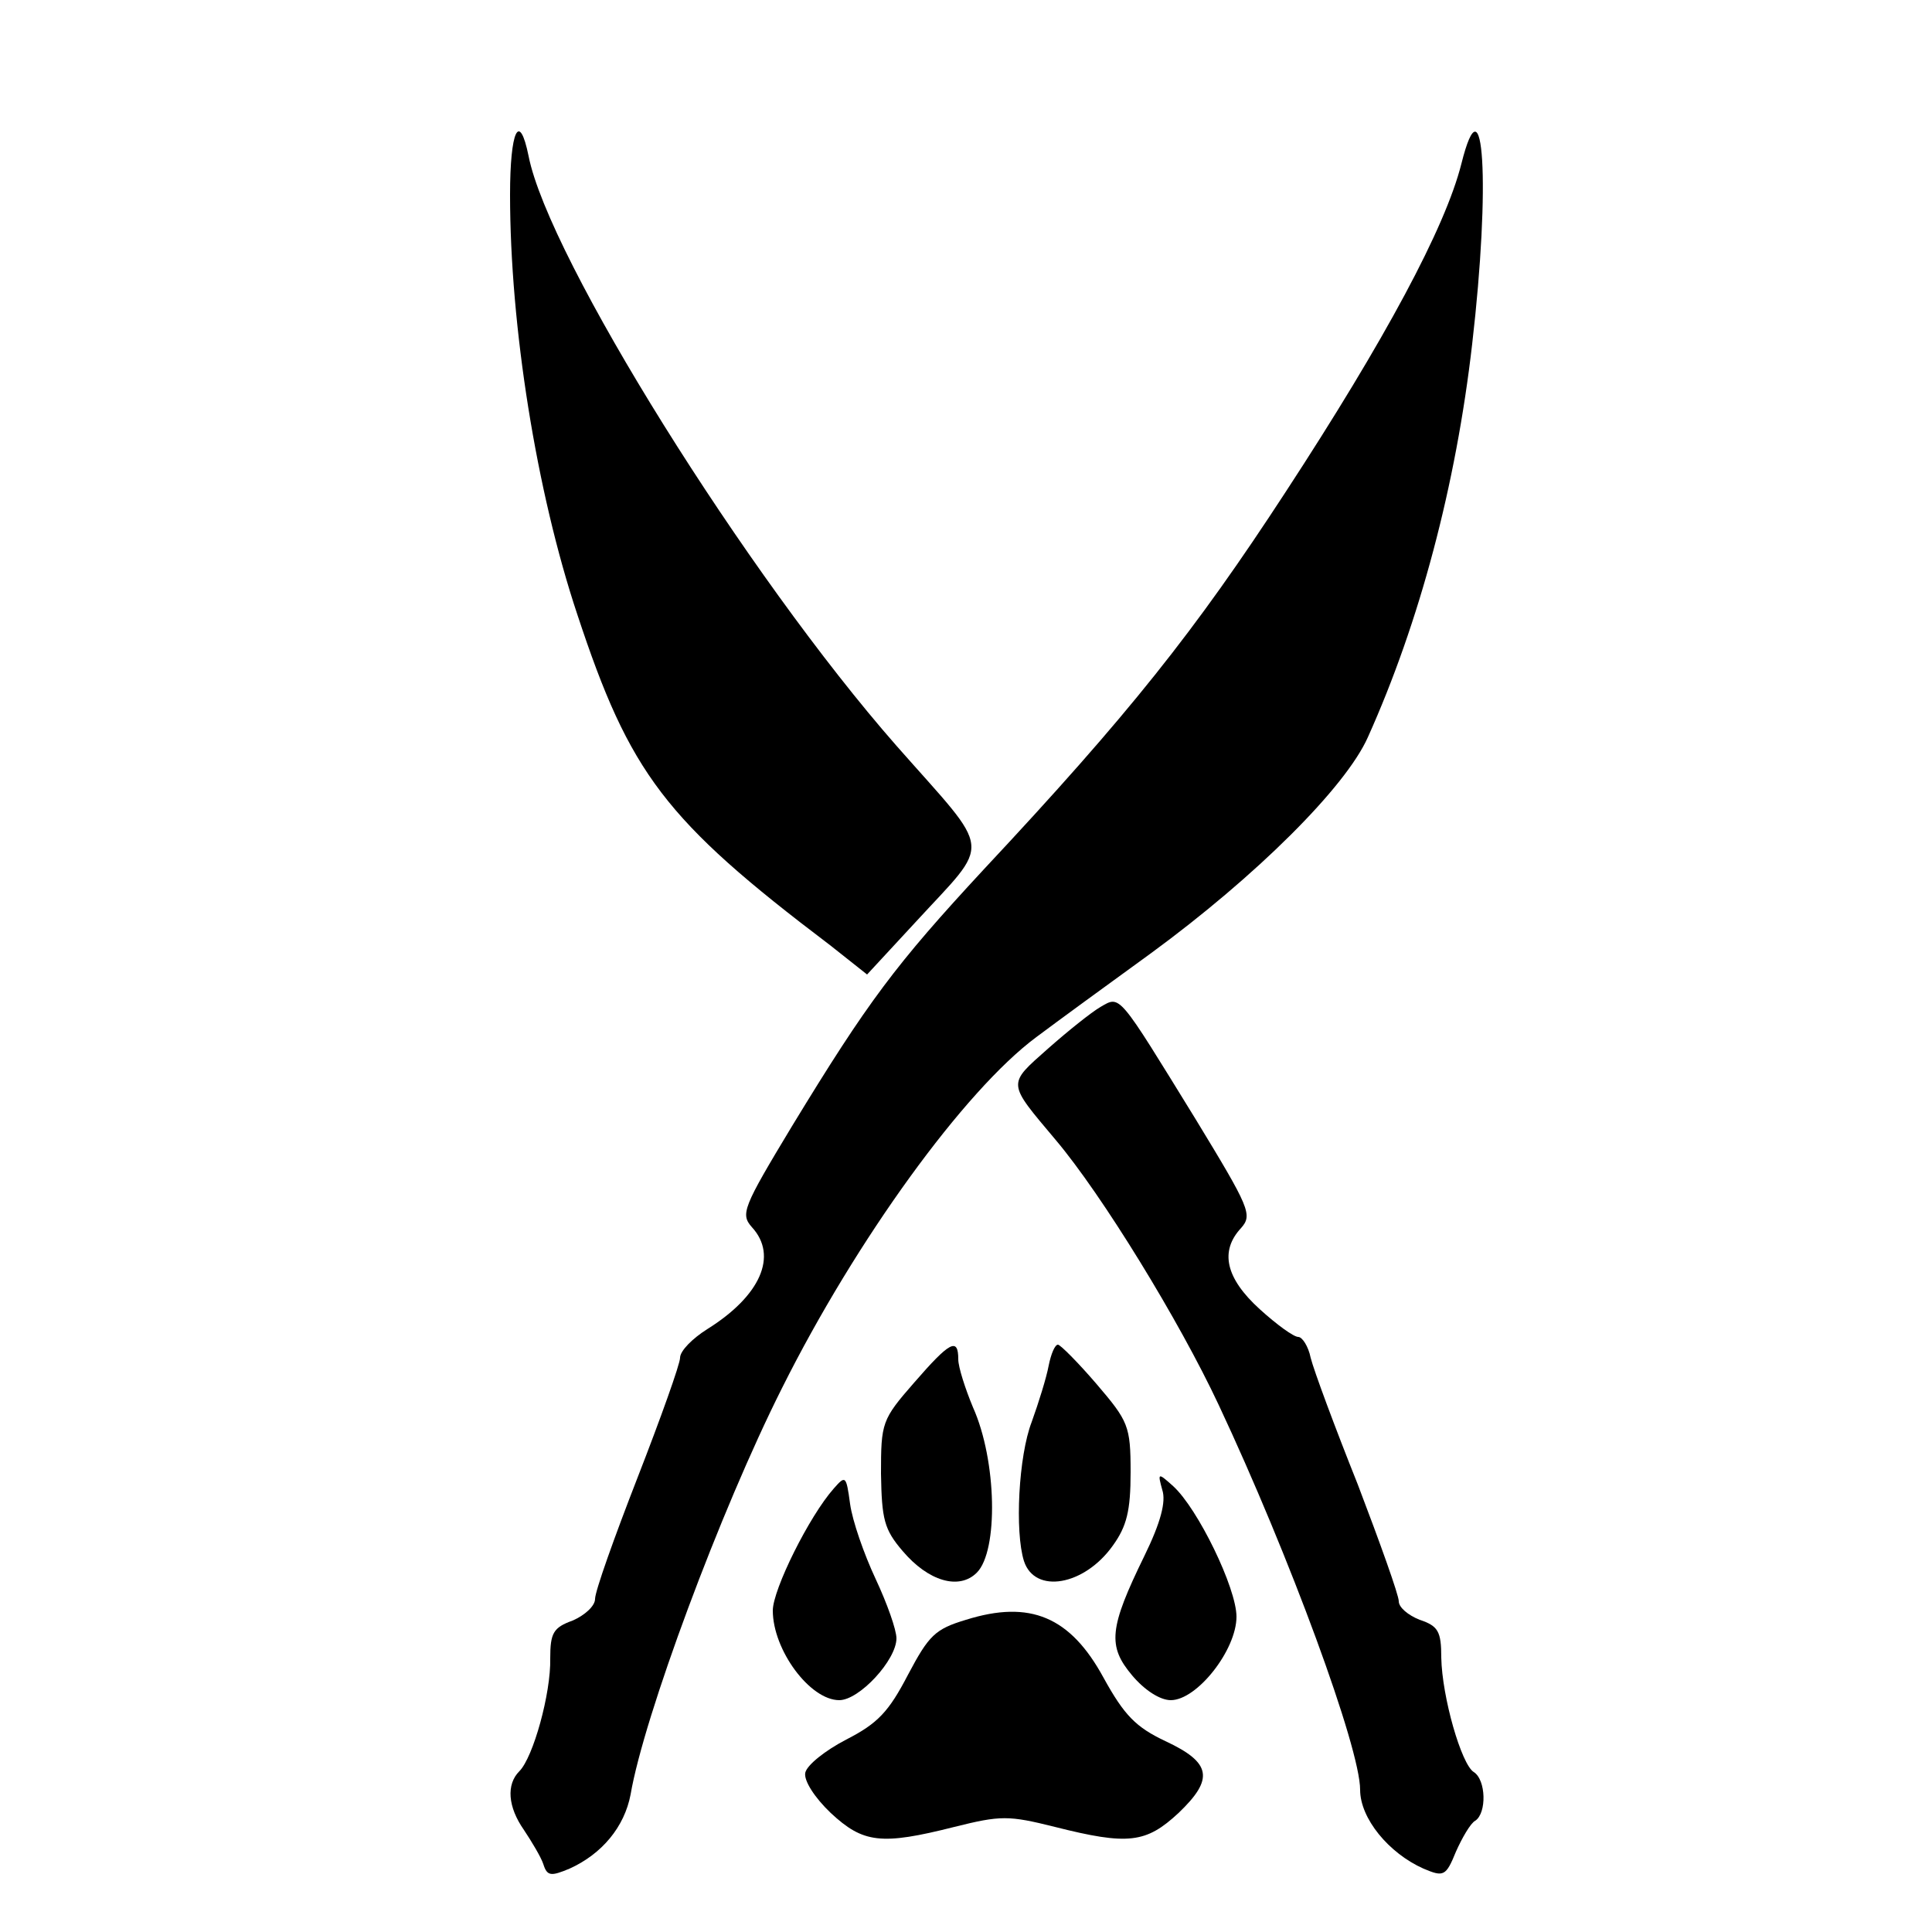 <?xml version="1.0" standalone="no"?>
<!DOCTYPE svg PUBLIC "-//W3C//DTD SVG 20010904//EN"
 "http://www.w3.org/TR/2001/REC-SVG-20010904/DTD/svg10.dtd">
<svg version="1.0" xmlns="http://www.w3.org/2000/svg"
 width="250pt" height="250pt" viewBox="0 0 250 250"
 preserveAspectRatio="xMidYMid meet">
<g transform="translate(0,250) scale(0.1,-0.1)"
fill="#000000" stroke="none">
<path d="M1891 2288 c-21 -83 -99 -228 -227 -424 -118 -181 -203 -288 -391
-489 -114 -123 -150 -171 -248 -332 -64 -106 -67 -114 -52 -131 34 -37 11 -89
-58 -132 -19 -12 -35 -28 -35 -37 0 -8 -25 -78 -55 -155 -30 -77 -55 -147 -55
-157 0 -9 -13 -21 -29 -28 -25 -9 -29 -16 -29 -49 1 -45 -22 -128 -40 -146
-17 -17 -15 -46 6 -76 10 -15 22 -35 25 -44 5 -16 10 -16 34 -6 42 19 71 54
79 96 17 100 116 367 196 526 96 192 236 385 329 454 24 18 91 67 149 109 135
99 251 214 280 279 67 149 114 326 135 509 24 207 15 349 -14 233z"/>
<path d="M660 2248 c0 -170 34 -384 87 -543 68 -206 113 -266 327 -428 l48
-38 62 67 c100 109 102 86 -24 229 -194 221 -450 631 -476 763 -12 59 -24 33
-24 -50z"/>
<path d="M1424 1197 c-12 -7 -42 -31 -68 -54 -53 -47 -53 -43 10 -118 60 -71
160 -234 211 -343 92 -196 183 -444 183 -498 0 -37 37 -82 82 -102 26 -11 29
-10 42 22 8 18 19 37 25 40 15 10 14 53 -2 63 -16 10 -41 97 -42 148 0 34 -4
41 -28 49 -15 6 -27 16 -27 24 0 8 -24 75 -53 151 -30 75 -57 148 -61 164 -3
15 -11 27 -16 27 -6 0 -28 16 -50 36 -44 40 -52 75 -24 105 15 17 11 26 -59
141 -101 164 -97 160 -123 145z"/>
<path d="M1183 711 c-42 -48 -43 -52 -43 -118 1 -59 4 -72 28 -100 33 -39 73
-51 96 -28 28 28 26 145 -5 214 -10 24 -19 52 -19 62 0 29 -11 23 -57 -30z"/>
<path d="M1357 733 c-3 -16 -13 -48 -22 -73 -17 -44 -22 -142 -10 -180 14 -43
78 -32 115 20 18 25 23 45 23 95 0 60 -3 66 -44 114 -24 28 -47 51 -50 51 -4
0 -9 -12 -12 -27z"/>
<path d="M1079 574 c-32 -36 -79 -131 -79 -158 0 -51 48 -116 86 -116 26 0 74
52 74 80 0 11 -12 45 -27 77 -15 32 -30 75 -33 97 -5 37 -6 37 -21 20z"/>
<path d="M1504 572 c5 -15 -2 -42 -23 -85 -46 -94 -48 -117 -16 -155 16 -19
36 -32 50 -32 34 0 85 65 85 108 0 37 -50 140 -82 169 -20 18 -20 17 -14 -5z"/>
<path d="M1250 404 c-40 -12 -48 -20 -75 -71 -25 -48 -39 -63 -80 -84 -27 -14
-51 -33 -53 -43 -2 -10 12 -32 33 -52 42 -39 65 -42 160 -18 60 15 70 15 130
0 95 -24 118 -21 160 18 46 44 43 65 -17 93 -38 18 -53 33 -80 82 -43 79 -95
101 -178 75z"/>
</g>
</svg>

